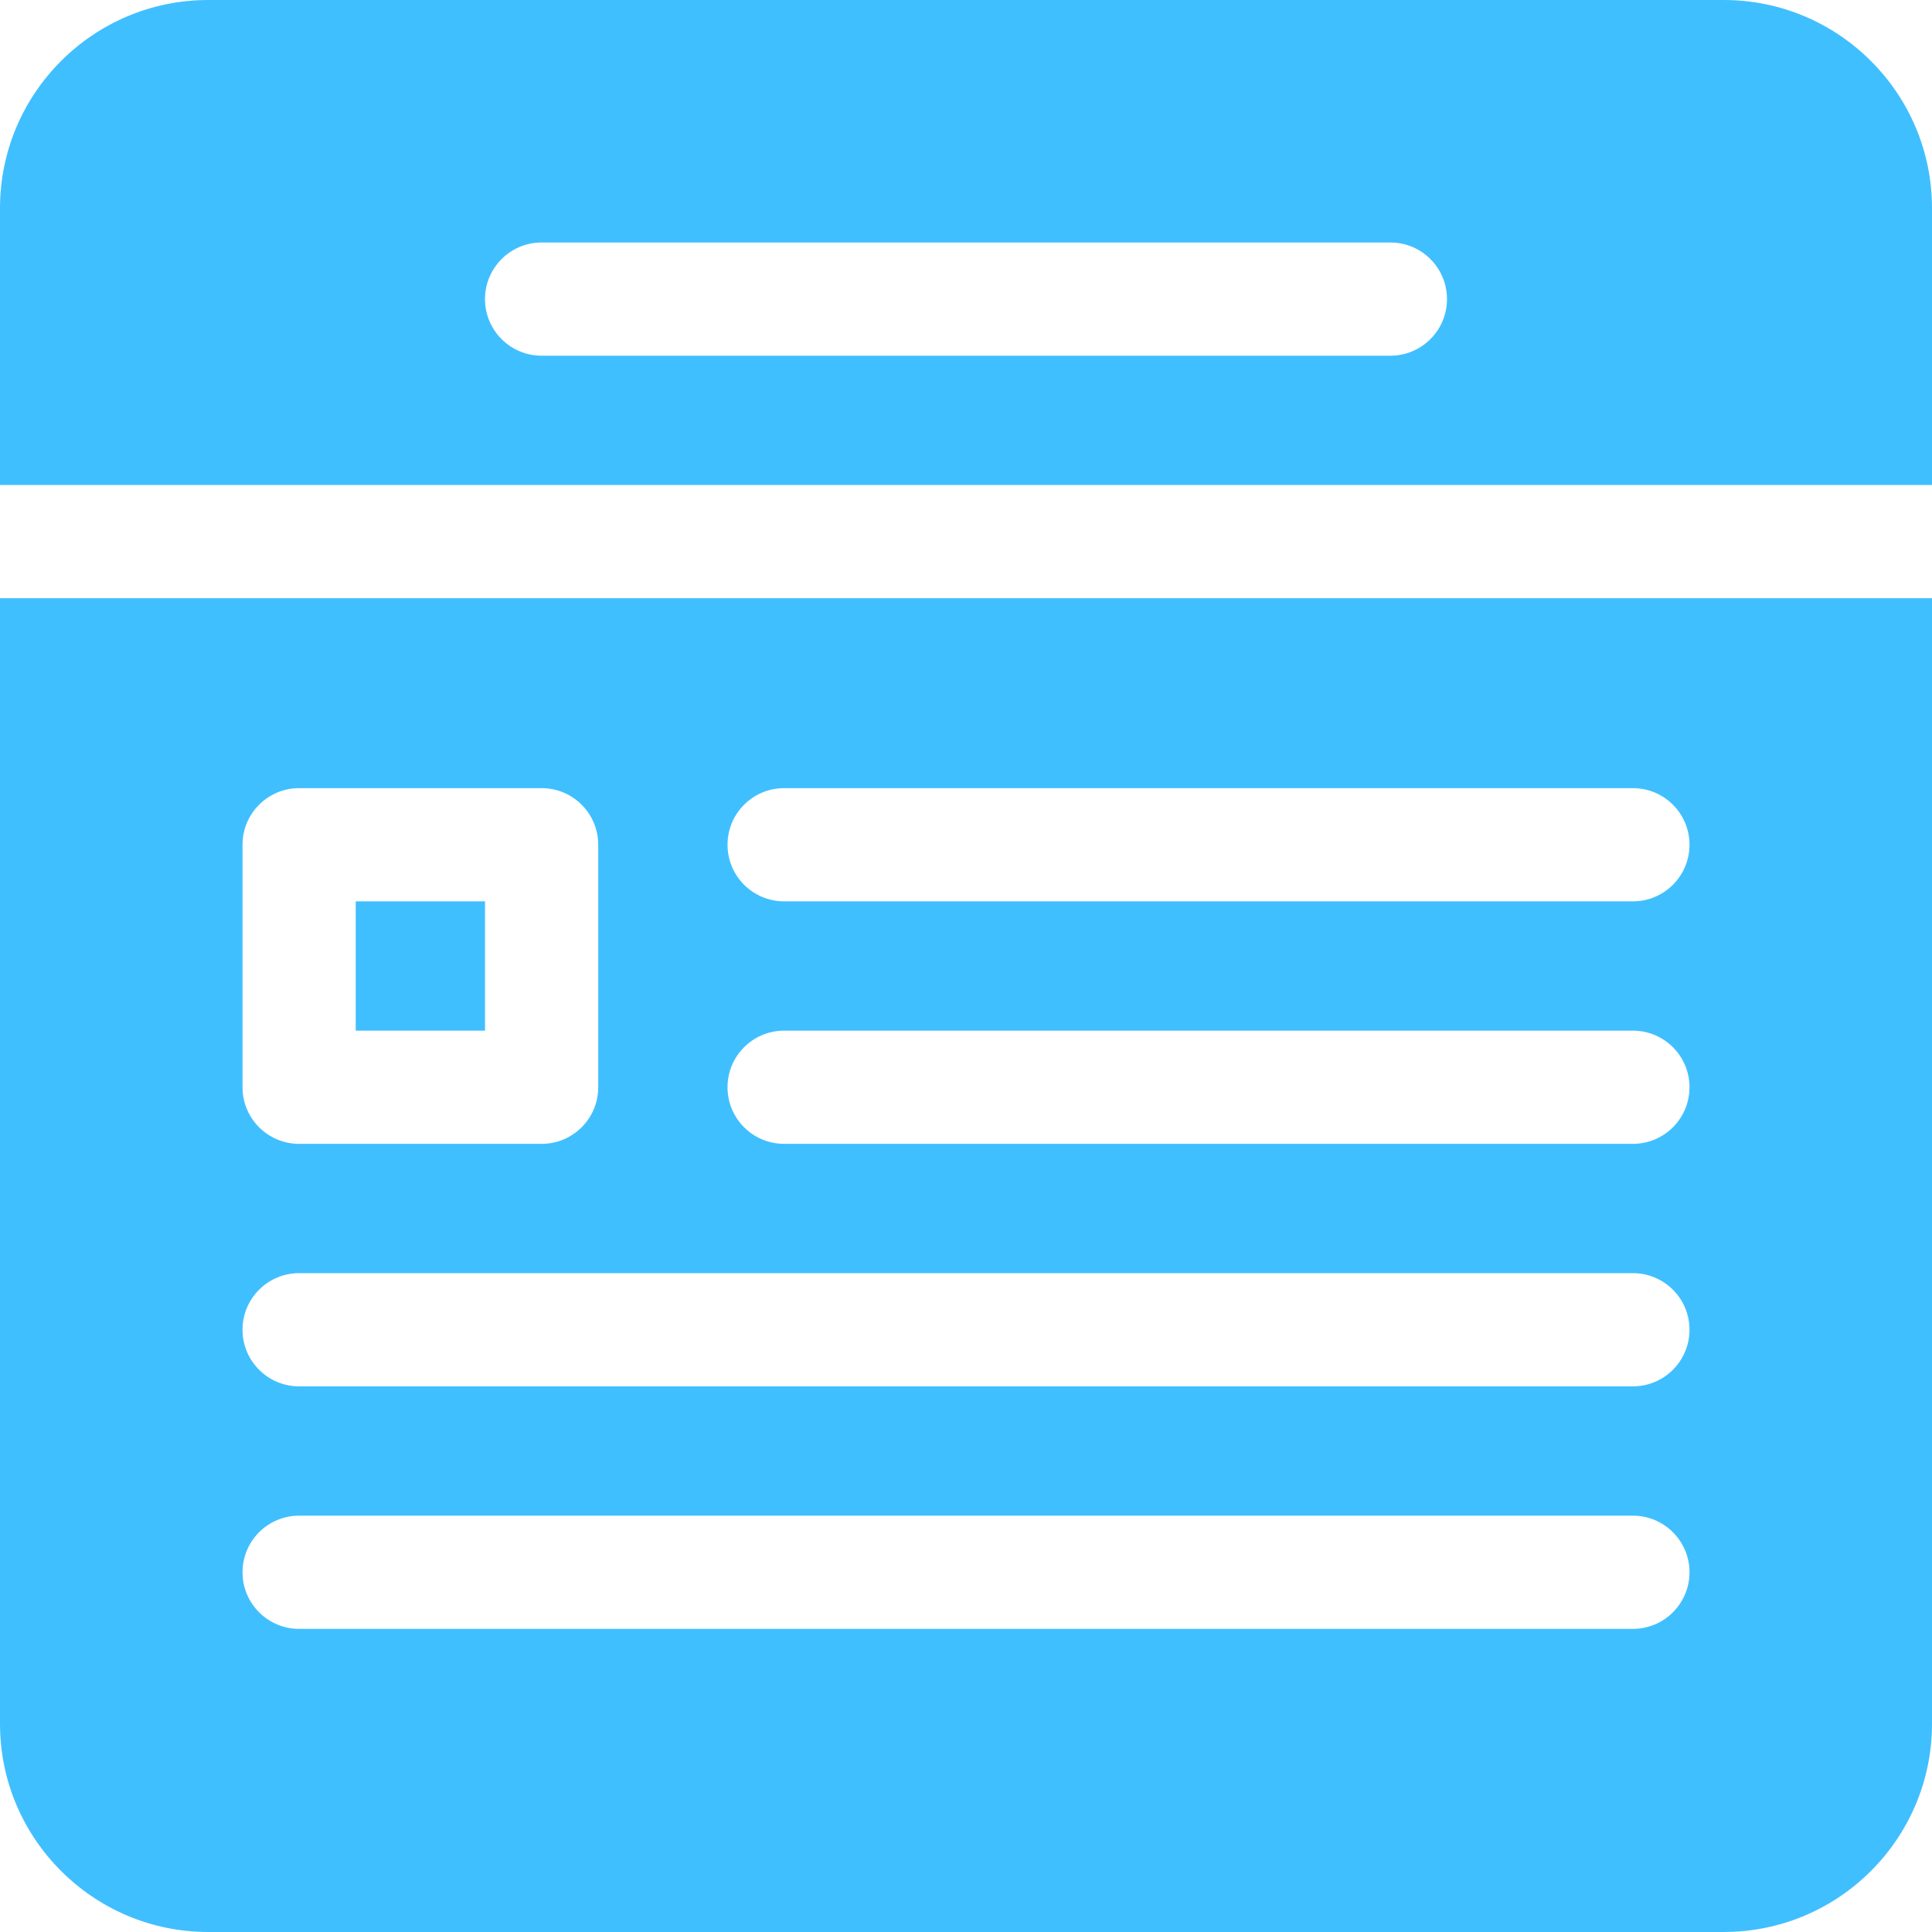 <?xml version="1.0"?>
<svg xmlns="http://www.w3.org/2000/svg" xmlns:xlink="http://www.w3.org/1999/xlink" xmlns:svgjs="http://svgjs.com/svgjs" version="1.1" width="512" height="512" x="0" y="0" viewBox="0 0 512 512" style="enable-background:new 0 0 512 512" xml:space="preserve" class=""><g><path xmlns="http://www.w3.org/2000/svg" d="m94.27 238.867h34.266v34.266h-34.266zm0 0" fill="#40bfff" data-original="#000000" style="" class=""/><path xmlns="http://www.w3.org/2000/svg" d="m0 456.832c0 30.418 24.746 55.164 55.164 55.164h401.668c30.422 0 55.168-24.746 55.168-55.164v-298.297h-512zm207.801-247.965h224.934c8.281 0 15 6.715 15 15 0 8.281-6.719 15-15 15h-224.934c-8.285 0-15-6.719-15-15 0-8.285 6.715-15 15-15zm0 64.266h224.934c8.281 0 15 6.715 15 15 0 8.285-6.719 15-15 15h-224.934c-8.285 0-15-6.715-15-15 0-8.285 6.715-15 15-15zm-143.531-49.266c0-8.285 6.715-15 15-15h64.266c8.285 0 15 6.715 15 15v64.266c0 8.285-6.715 15-15 15h-64.266c-8.285 0-15-6.715-15-15zm15 113.531h353.465c8.281 0 15 6.715 15 15 0 8.285-6.719 15-15 15h-353.465c-8.285 0-15-6.715-15-15 0-8.285 6.711-15 15-15zm0 64.27h353.465c8.281 0 15 6.715 15 15 0 8.281-6.719 15-15 15h-353.465c-8.285 0-15-6.719-15-15 0-8.285 6.711-15 15-15zm0 0" fill="#40bfff" data-original="#000000" style="" class=""/><path xmlns="http://www.w3.org/2000/svg" d="m456.832 0h-401.668c-30.418 0-55.164 24.746-55.164 55.164v73.367h512v-73.367c0-30.418-24.746-55.164-55.168-55.164zm-88.367 94.266h-224.934c-8.281 0-15-6.715-15-15s6.719-15 15-15h224.934c8.285 0 15 6.715 15 15s-6.715 15-15 15zm0 0" fill="#40bfff" data-original="#000000" style="" class=""/></g></svg>
